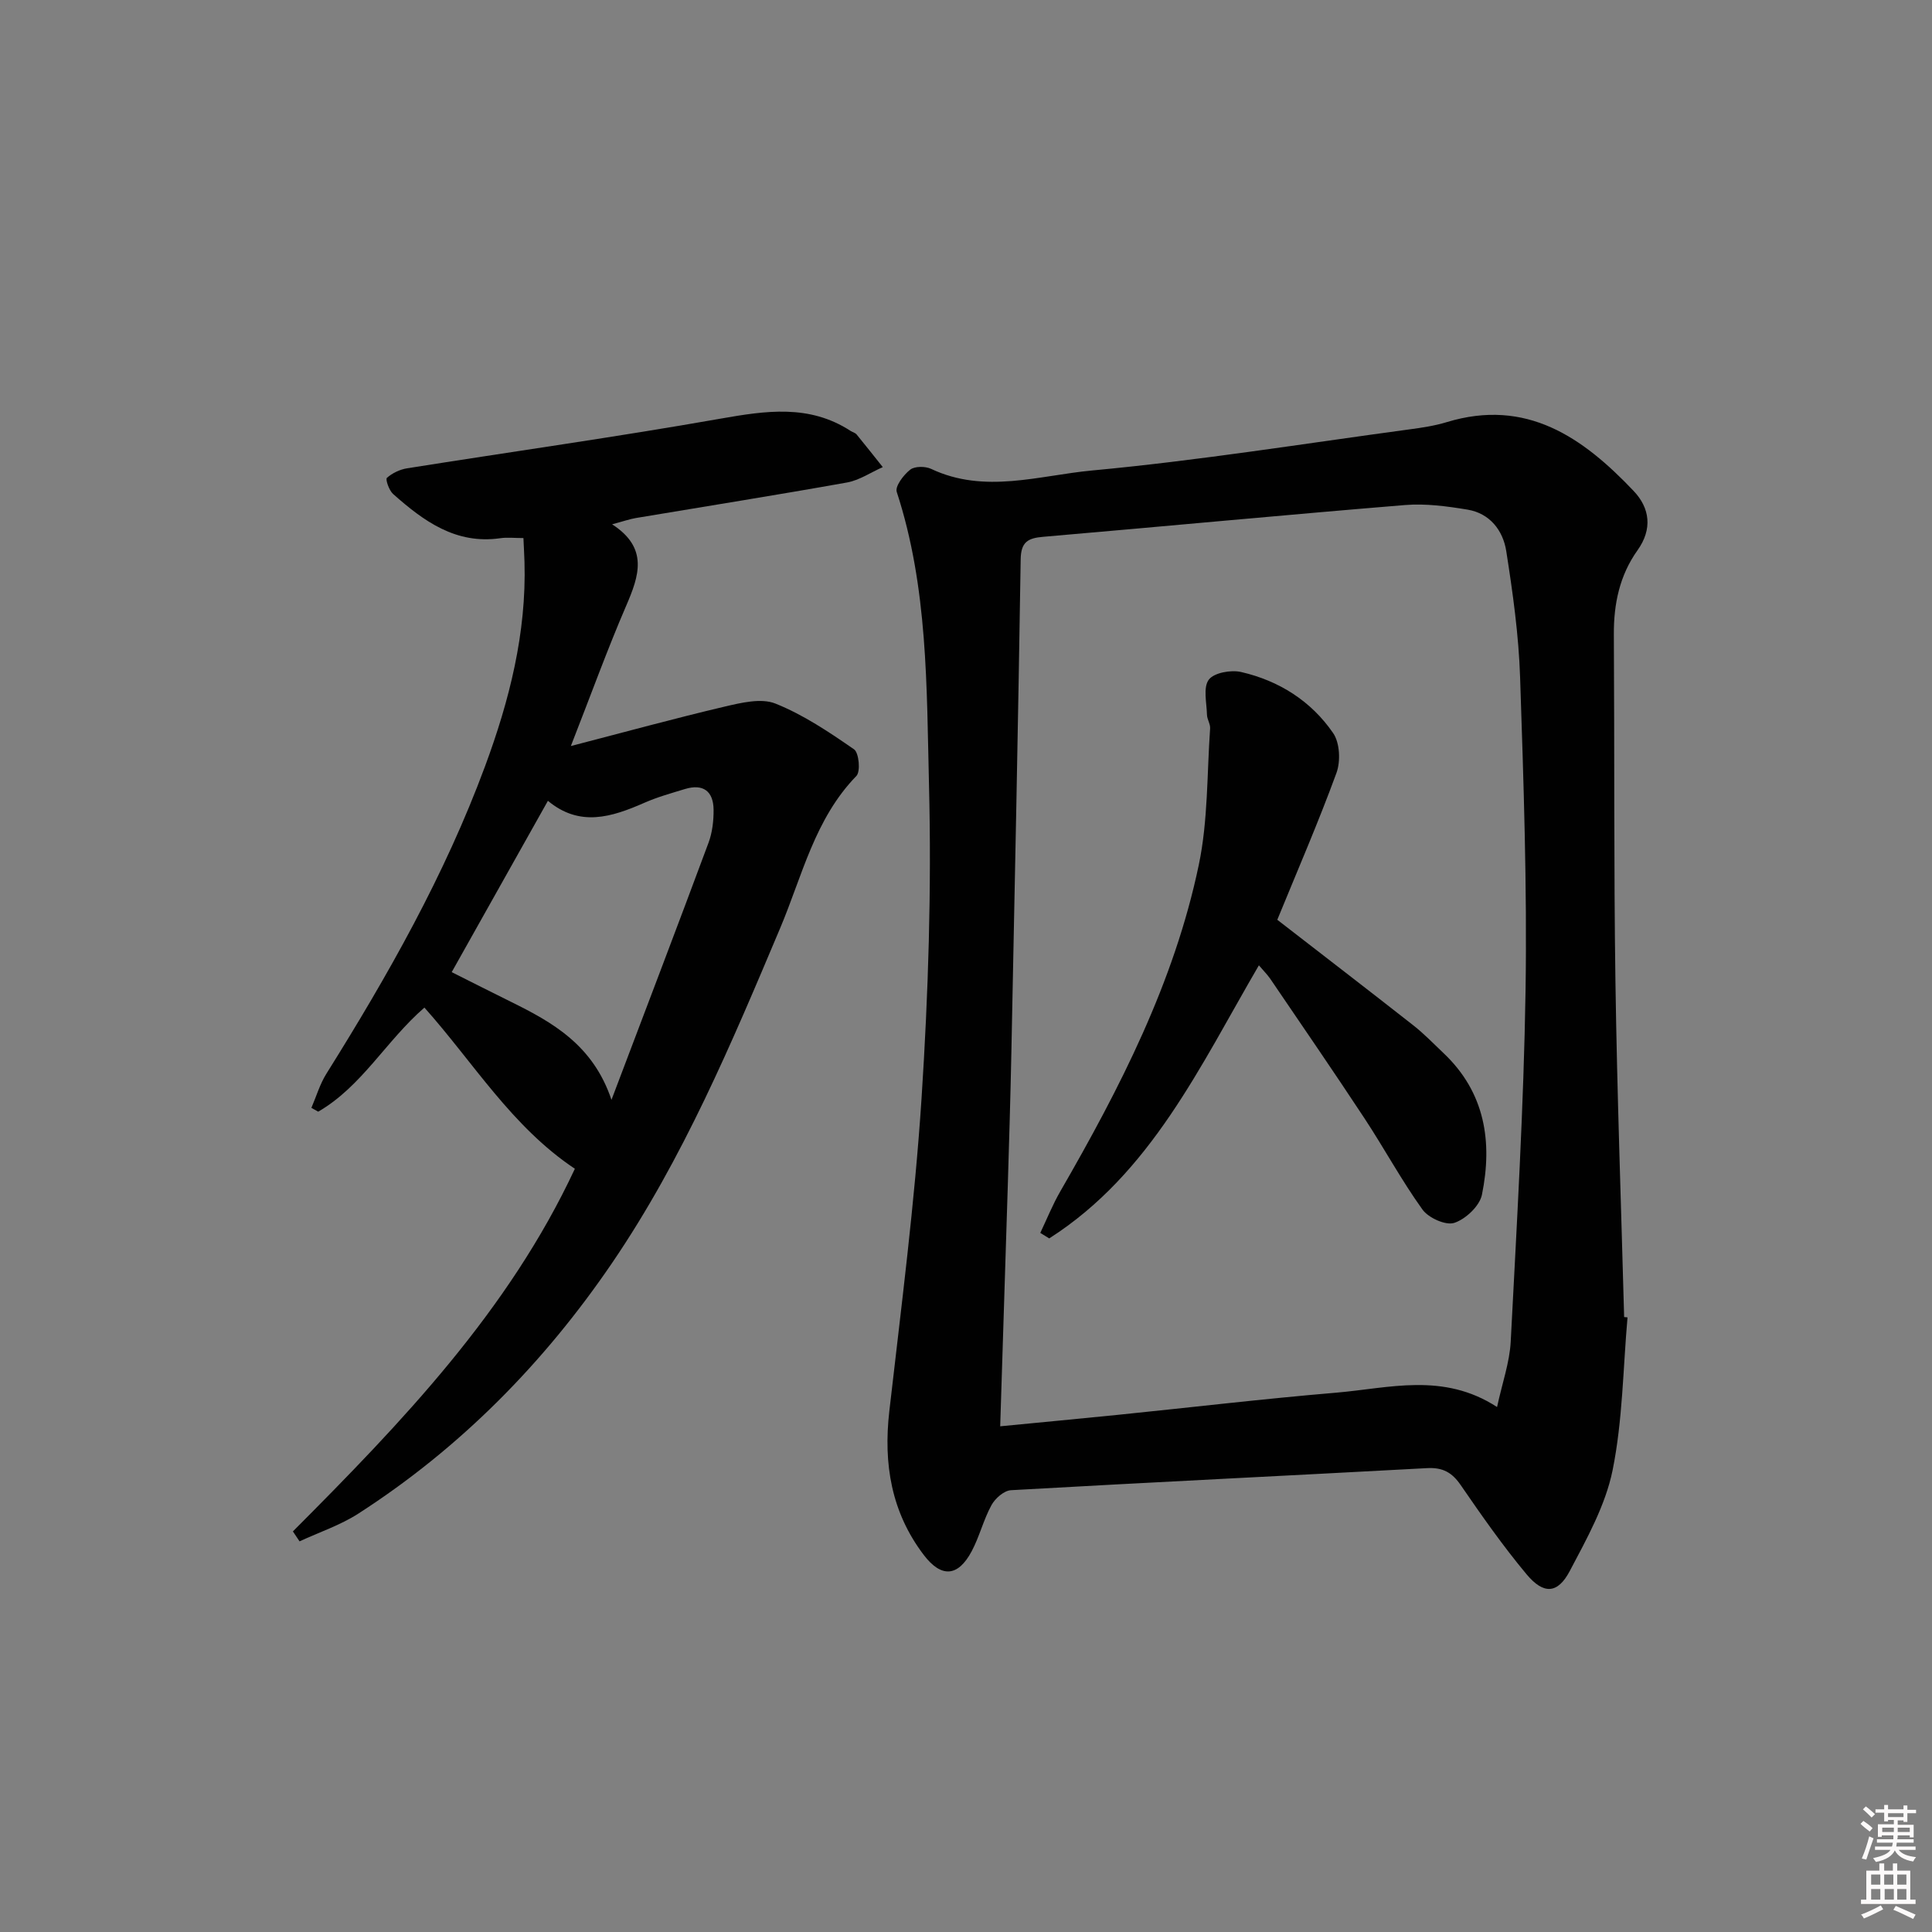 <svg enable-background="new 0 0 400 400" viewBox="0 0 400 400" xmlns="http://www.w3.org/2000/svg"><rect x="0" y="0" width="400" height="400" fill="#808080" stroke="none"/><path d="m385.2 377.6.6-.6c.6.4 1.3.9 1.9 1.5l-.6.7c-.8-.6-1.4-1.1-1.9-1.6zm.3 7.1c.6-1.4 1.1-2.9 1.5-4.5.3.1.6.3.9.4-.5 1.4-1 2.9-1.5 4.4l-.9-.2zm.2-10.1.6-.6c.7.5 1.3 1.1 1.9 1.6l-.7.7c-.6-.6-1.2-1.2-1.8-1.7zm8.4-.8h.8v.9h1.8v.7h-1.8v1.8h-.8v-.3h-1.2v.9h3.3v2.6h-.8v-.4h-2.5c0 .3 0 .6-.1.8h3.4v.7h-3.5c0 .3-.1.6-.1.8h4v.7h-3.5c.7.9 1.9 1.3 3.6 1.5-.2.2-.4.5-.6.9-1.9-.3-3.2-1.1-3.8-2.3-.5 1.1-1.8 2-3.9 2.4-.2-.3-.4-.5-.6-.8 1.9-.4 3.1-.9 3.6-1.7h-3.2v-.7h3.5c.1-.2.1-.5.2-.8h-3.3v-.7h3.4c0-.2 0-.5 0-.8h-2.4v.3h-.8v-2.6h3.3v-.9h-1.2v.3h-.8v-1.8h-1.8v-.7h1.8v-.9h.8v.9h3.2zm-4.4 5.5h2.4c0-.3 0-.6 0-.9h-2.4zm1.2-3.1h3.2v-.8h-3.2zm4.4 2.2h-2.4v.9h2.5v-.9z" fill="#fcfafa"/><path d="m389.2 385.8h.9v1.5h1.8v-1.5h.9v1.5h2.7v6h1.1v.9h-11.3v-.9h1.1v-6h2.7v-1.5zm.2 8.7.5.8c-1.2.6-2.5 1.3-4 1.9-.2-.3-.3-.6-.6-.8 1.6-.6 3-1.3 4.1-1.9zm-2-4.3h1.9v-2.1h-1.9zm0 3.1h1.9v-2.2h-1.9zm2.7-3.1h1.9v-2.1h-1.9zm.1 3.1h1.9v-2.2h-1.9zm2.3 1.3c1.4.6 2.7 1.2 4.1 1.8l-.5.9c-1.5-.7-2.8-1.4-4.1-1.9zm2.2-6.5h-1.9v2.1h1.9zm-1.9 5.2h1.9v-2.2h-1.9z" fill="#fcfafa"/><g fill="#010101"><path d="m336.96 272.75c-.93 10.57-1 21.32-3.09 31.65-1.48 7.27-5.34 14.18-8.87 20.87-2.5 4.73-5.41 4.9-8.95.66-4.89-5.86-9.29-12.15-13.62-18.45-1.81-2.64-3.73-3.69-6.96-3.52-28.72 1.56-57.45 2.94-86.16 4.57-1.44.08-3.28 1.7-4.04 3.1-1.66 3.03-2.48 6.52-4.11 9.57-2.83 5.29-6.27 5.51-9.91.73-6.72-8.84-8.37-18.85-7.13-29.73 2.47-21.59 5.27-43.18 6.68-64.86 1.4-21.56 2.08-43.23 1.54-64.82-.5-20.32-.21-40.9-6.68-60.68-.38-1.16 1.42-3.53 2.79-4.6.94-.74 3.13-.73 4.34-.16 11.06 5.23 22.35 1.35 33.3.33 21.95-2.04 43.77-5.55 65.63-8.5 2.62-.35 5.28-.74 7.8-1.51 16.53-5.03 28.22 3.19 38.71 14.25 3.37 3.55 3.93 7.89.8 12.28-3.71 5.2-4.94 11.11-4.9 17.45.15 23.98-.02 47.97.33 71.95.34 23.12 1.18 46.23 1.8 69.35.24.02.47.04.7.07zm-129.88 22.55c8.61-.84 16.53-1.58 24.44-2.38 15.03-1.53 30.04-3.31 45.1-4.58 10.95-.92 22.16-4.29 33.33 2.97 1.07-4.97 2.61-9.25 2.83-13.59 1.25-24.2 2.69-48.41 3.07-72.63.33-21.62-.41-43.27-1.13-64.89-.29-8.73-1.51-17.47-2.87-26.12-.67-4.25-3.39-7.81-8.03-8.57-4.24-.7-8.64-1.29-12.89-.95-24.99 2.05-49.96 4.43-74.95 6.58-3.15.27-4.61 1.05-4.66 4.68-.52 33.94-1.23 67.87-1.92 101.81-.19 9.31-.47 18.63-.75 27.94-.5 16.27-1.02 32.53-1.57 49.73z"/><path d="m60.64 317.06c22.57-22.63 44.65-45.63 58.38-75.08-13.06-8.7-21.02-22.03-31.15-33.37-7.92 6.86-12.96 16.33-21.99 21.55-.47-.26-.94-.53-1.41-.79 1.02-2.37 1.76-4.93 3.12-7.09 12.71-20.31 24.5-41.1 32.84-63.65 5.04-13.62 8.59-27.59 8.16-42.3-.05-1.63-.15-3.25-.22-4.93-1.86 0-3.35-.18-4.79.03-9.22 1.33-15.89-3.56-22.2-9.16-.83-.74-1.61-3.03-1.28-3.33 1.11-.99 2.68-1.74 4.17-1.98 21.63-3.44 43.33-6.48 64.89-10.28 9.4-1.65 18.38-3.02 26.92 2.52.42.27.98.4 1.28.76 1.83 2.23 3.61 4.5 5.41 6.75-2.47 1.09-4.85 2.73-7.44 3.19-14.53 2.6-29.11 4.91-43.67 7.35-1.3.22-2.56.67-4.93 1.3 7.59 4.91 5.59 10.67 2.9 16.9-3.87 8.96-7.19 18.15-11.44 29.01 11.52-2.99 21.62-5.76 31.82-8.16 3.43-.8 7.57-1.82 10.54-.63 5.78 2.31 11.11 5.9 16.27 9.47 1.02.71 1.38 4.61.48 5.52-8.61 8.86-11.2 20.65-15.75 31.44-10.08 23.89-20.13 47.8-34.8 69.35-14.1 20.71-31.42 38.31-52.55 51.92-3.74 2.41-8.11 3.86-12.18 5.75-.46-.68-.92-1.37-1.38-2.06zm52.8-151.26c-6.88 12.25-13.28 23.65-19.92 35.47 4.24 2.13 8.2 4.13 12.18 6.1 8.72 4.3 17.09 8.99 20.9 20.34 7-18.49 13.63-35.83 20.09-53.22.79-2.12 1.07-4.56 1.05-6.84-.04-3.83-2.14-5.44-5.93-4.29-2.85.87-5.74 1.67-8.45 2.87-6.71 2.94-13.33 5.06-19.92-.43z"/><path d="m260.64 199.86c-12.2 20.9-22.34 43.08-43.41 56.54-.62-.38-1.23-.76-1.85-1.14 1.37-2.88 2.56-5.86 4.15-8.61 12.33-21.37 23.58-43.26 28.67-67.6 1.92-9.17 1.68-18.8 2.34-28.22.07-.93-.63-1.9-.65-2.86-.06-2.48-.83-5.61.37-7.24 1.06-1.45 4.59-2.08 6.69-1.6 7.85 1.8 14.52 6.02 19.07 12.66 1.38 2.01 1.56 5.83.68 8.24-3.75 10.25-8.11 20.28-12.25 30.4 9.56 7.41 18.91 14.59 28.18 21.87 2.22 1.74 4.19 3.8 6.24 5.74 8.61 8.14 10.17 18.38 7.95 29.31-.47 2.33-3.36 5.05-5.72 5.83-1.76.59-5.34-1.02-6.59-2.75-4.35-6.05-7.91-12.67-12.02-18.91-6.4-9.71-12.99-19.3-19.53-28.92-.65-.92-1.47-1.73-2.32-2.74z"/></g></svg>